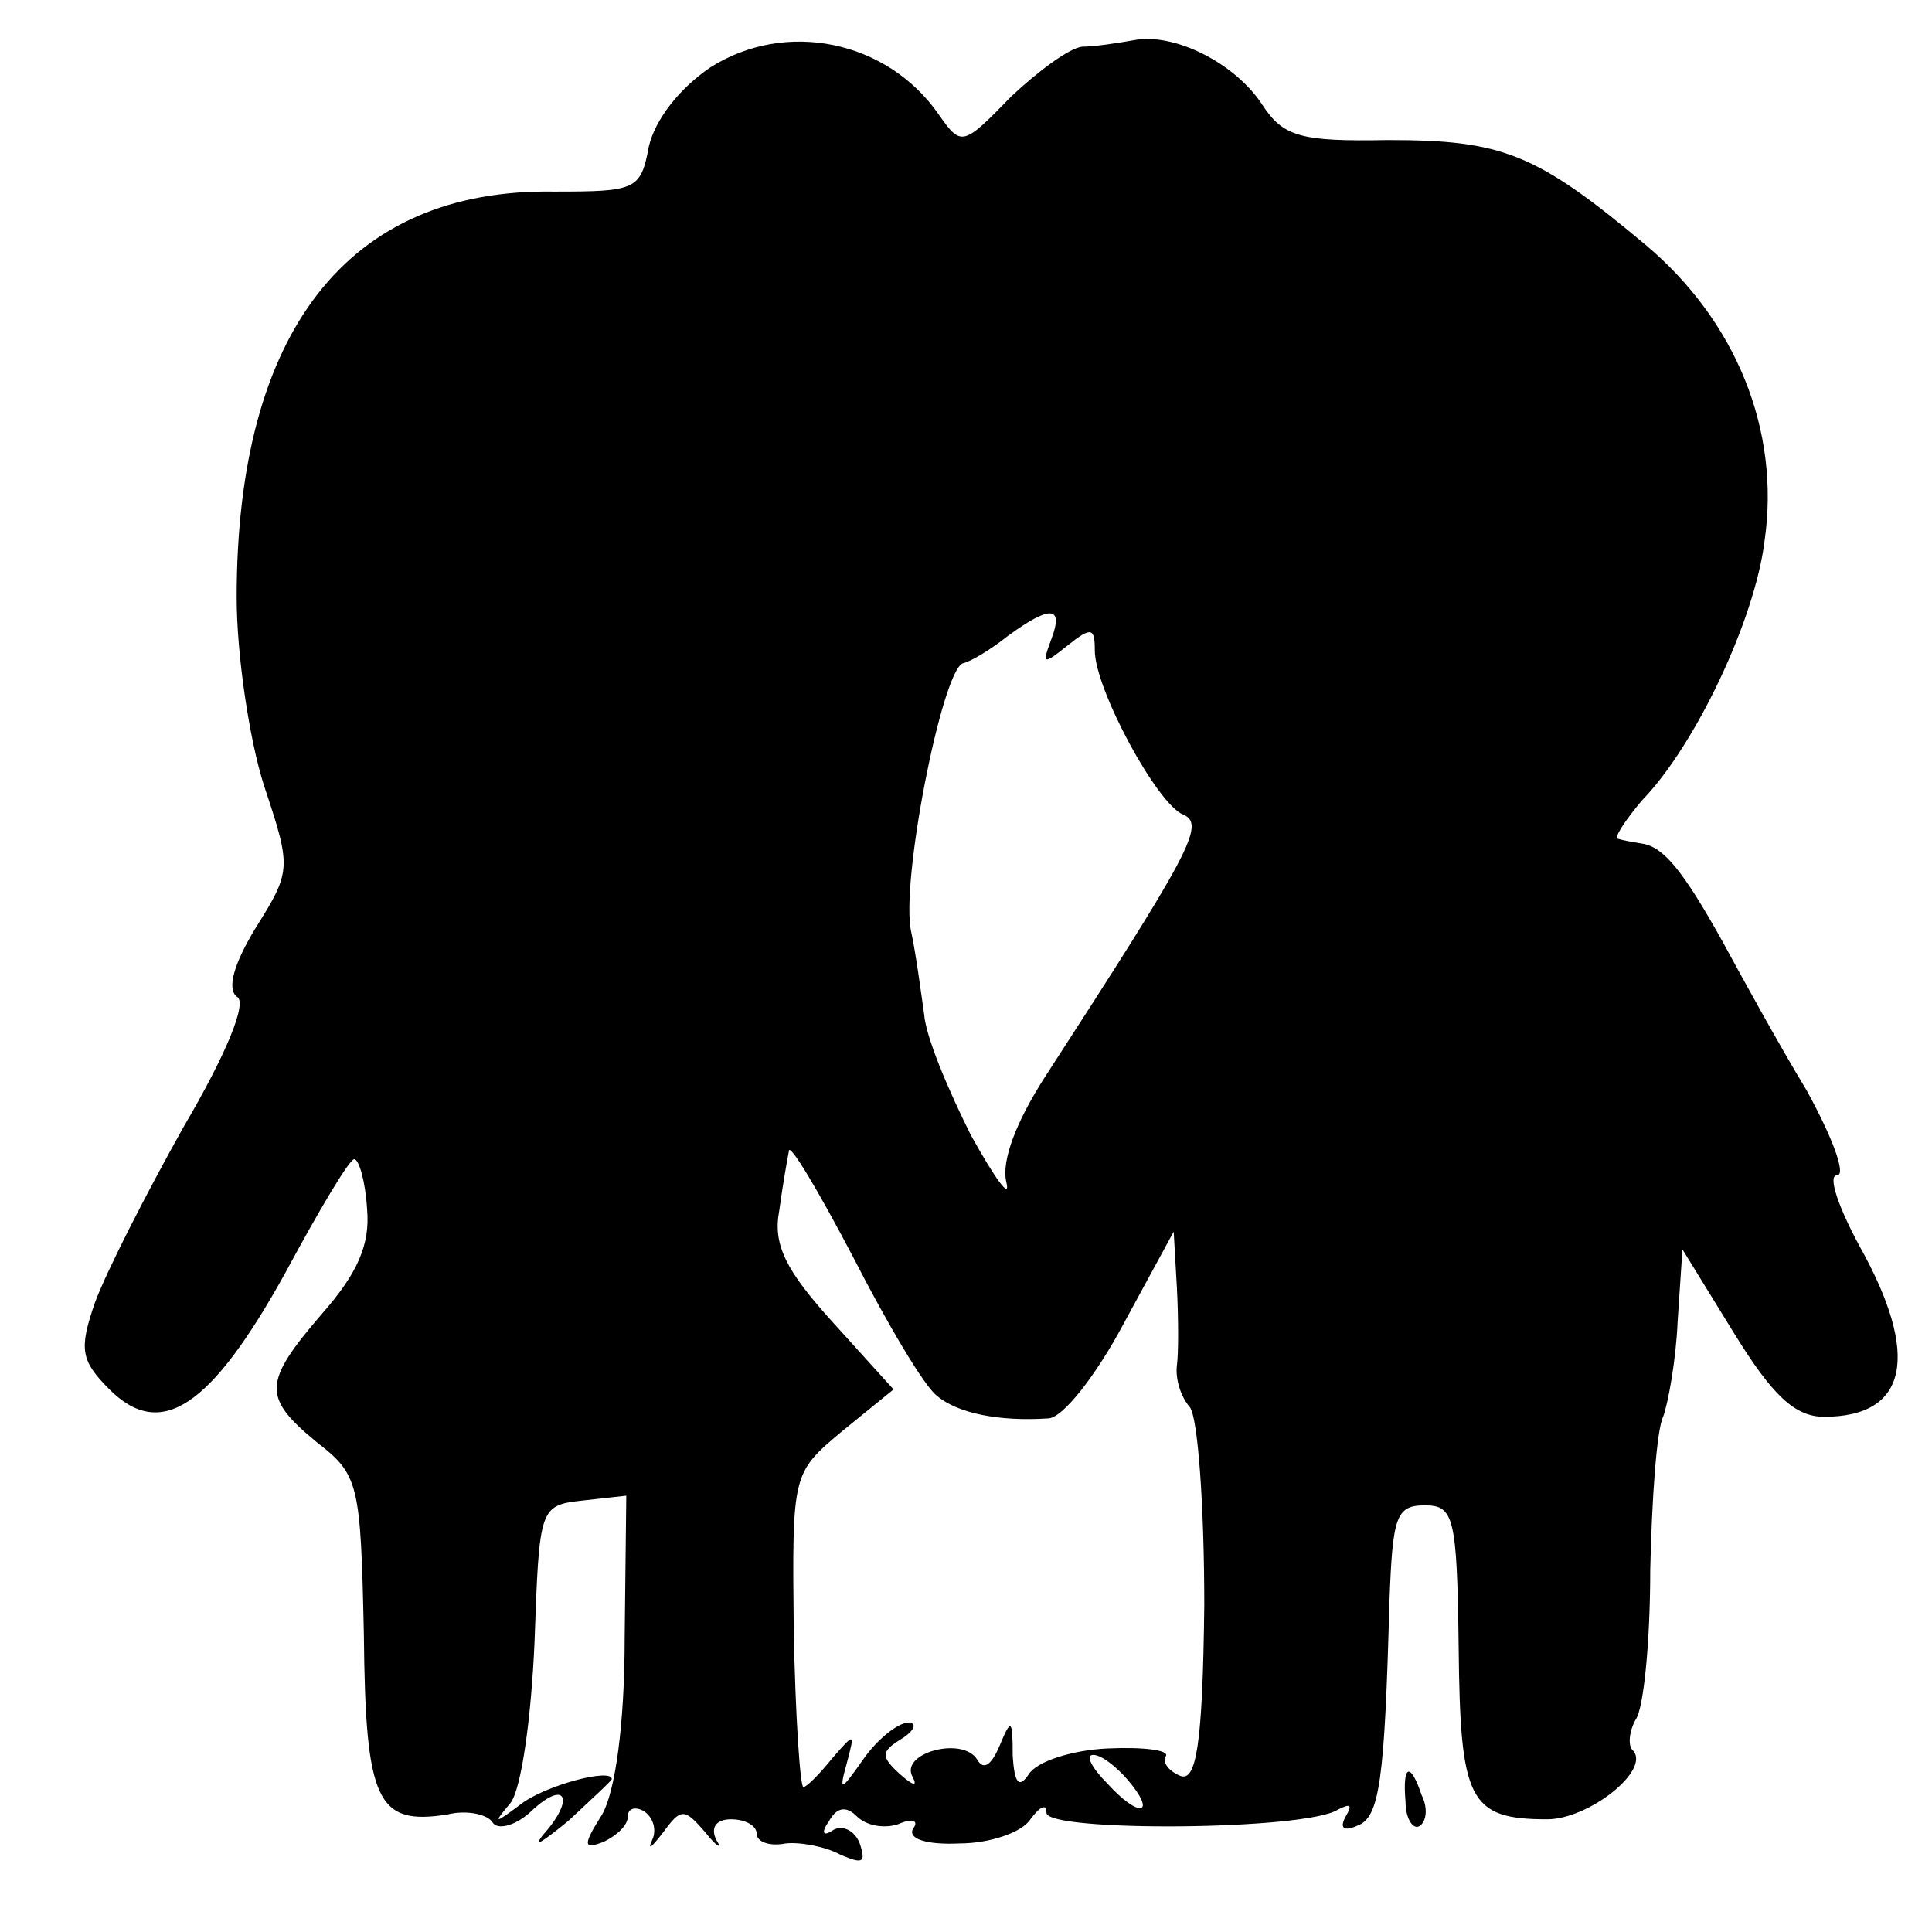 <?xml version="1.0" standalone="no"?>
<!DOCTYPE svg PUBLIC "-//W3C//DTD SVG 20010904//EN"
 "http://www.w3.org/TR/2001/REC-SVG-20010904/DTD/svg10.dtd">
<svg version="1.0" xmlns="http://www.w3.org/2000/svg"
 width="120pt" height="120pt" viewBox="0 0 120 120"
 preserveAspectRatio="xMidYMid meet">
<g transform="translate(0,120) scale(0.1,-0.1)"
fill="#000000" stroke="none">
<path d="M441 1158 c-19 -13 -34 -32 -38 -49 -5 -27 -8 -28 -59 -28 -128 2
-197 -87 -197 -252 0 -36 8 -89 17 -117 17 -51 17 -53 -5 -88 -14 -23 -18 -38
-12 -43 7 -3 -6 -35 -33 -81 -23 -41 -48 -90 -55 -109 -10 -29 -9 -36 9 -54
32 -32 63 -11 109 72 21 39 40 71 43 71 3 0 7 -14 8 -31 2 -22 -6 -40 -28 -65
-37 -43 -37 -52 -3 -80 26 -20 27 -26 29 -119 1 -104 8 -119 52 -112 12 3 25
0 28 -5 3 -5 15 -2 25 8 21 19 26 6 6 -16 -6 -8 0 -4 16 9 15 14 27 25 27 26
0 7 -42 -4 -57 -16 -16 -12 -17 -12 -6 1 7 9 13 54 15 100 3 84 3 85 30 88
l27 3 -1 -88 c0 -55 -6 -96 -14 -110 -12 -19 -12 -22 1 -17 8 4 15 10 15 16 0
5 5 6 10 3 6 -4 8 -12 5 -18 -3 -7 0 -4 7 5 11 15 13 15 26 0 7 -9 11 -11 7
-5 -4 8 0 13 9 13 9 0 16 -4 16 -9 0 -5 8 -8 18 -6 9 1 25 -2 34 -7 14 -6 16
-5 12 7 -3 8 -11 12 -17 8 -6 -4 -7 -1 -2 6 5 9 11 9 17 3 6 -6 17 -8 26 -5 9
4 13 2 9 -3 -3 -6 8 -10 29 -9 19 0 39 7 44 15 6 8 10 10 10 4 0 -12 161 -11
181 2 8 4 9 3 5 -4 -4 -7 -2 -10 7 -6 14 5 17 28 20 139 2 53 4 60 22 60 18 0
20 -7 21 -88 1 -95 6 -107 55 -107 26 0 65 31 53 43 -3 3 -2 12 2 19 5 7 9 49
9 93 1 44 4 87 8 95 3 8 8 35 9 59 l3 45 32 -52 c24 -39 38 -52 56 -52 52 0
60 38 22 106 -13 24 -20 44 -14 44 6 0 -3 24 -19 53 -17 28 -40 70 -52 92 -25
45 -37 59 -50 61 -6 1 -12 2 -15 3 -3 0 4 11 15 24 33 34 70 112 76 161 10 69
-18 137 -74 184 -68 57 -89 65 -160 65 -54 -1 -65 2 -78 22 -17 26 -55 45 -80
40 -11 -2 -25 -4 -32 -4 -8 -1 -27 -15 -44 -31 -30 -31 -31 -31 -45 -11 -32
46 -95 59 -142 29z m212 -355 c-6 -16 -5 -16 10 -4 15 12 17 11 17 -3 0 -24
39 -96 55 -102 14 -6 4 -24 -86 -163 -18 -28 -27 -52 -24 -65 3 -12 -7 2 -22
29 -14 28 -28 61 -29 75 -2 14 -5 37 -8 51 -7 30 19 162 32 167 5 1 18 9 28
17 26 19 35 19 27 -2z m-71 -470 c13 -11 39 -16 69 -14 9 0 30 27 47 59 l31
57 2 -35 c1 -19 1 -41 0 -48 -1 -8 2 -19 8 -26 5 -6 9 -61 9 -123 -1 -87 -5
-110 -15 -106 -7 3 -11 8 -9 12 3 4 -14 6 -36 5 -22 -1 -44 -8 -49 -16 -6 -9
-9 -6 -10 12 0 22 -1 23 -8 6 -5 -12 -10 -16 -14 -9 -9 15 -49 4 -40 -11 3 -6
0 -5 -8 2 -12 11 -12 14 1 22 8 5 10 10 4 10 -6 0 -19 -10 -28 -23 -14 -20
-15 -20 -10 -2 5 19 5 19 -9 3 -8 -10 -16 -18 -18 -18 -2 0 -5 44 -6 98 -1 97
-1 97 30 123 l32 26 -38 42 c-29 32 -37 48 -33 69 2 15 5 32 6 37 0 6 18 -24
40 -66 21 -41 44 -80 52 -86z m118 -238 c19 -22 8 -25 -12 -3 -10 10 -14 18
-9 18 5 0 14 -7 21 -15z"/>
<path d="M873 81 c0 -11 5 -18 9 -15 4 3 5 11 1 19 -7 21 -12 19 -10 -4z"/>
</g>
</svg>
